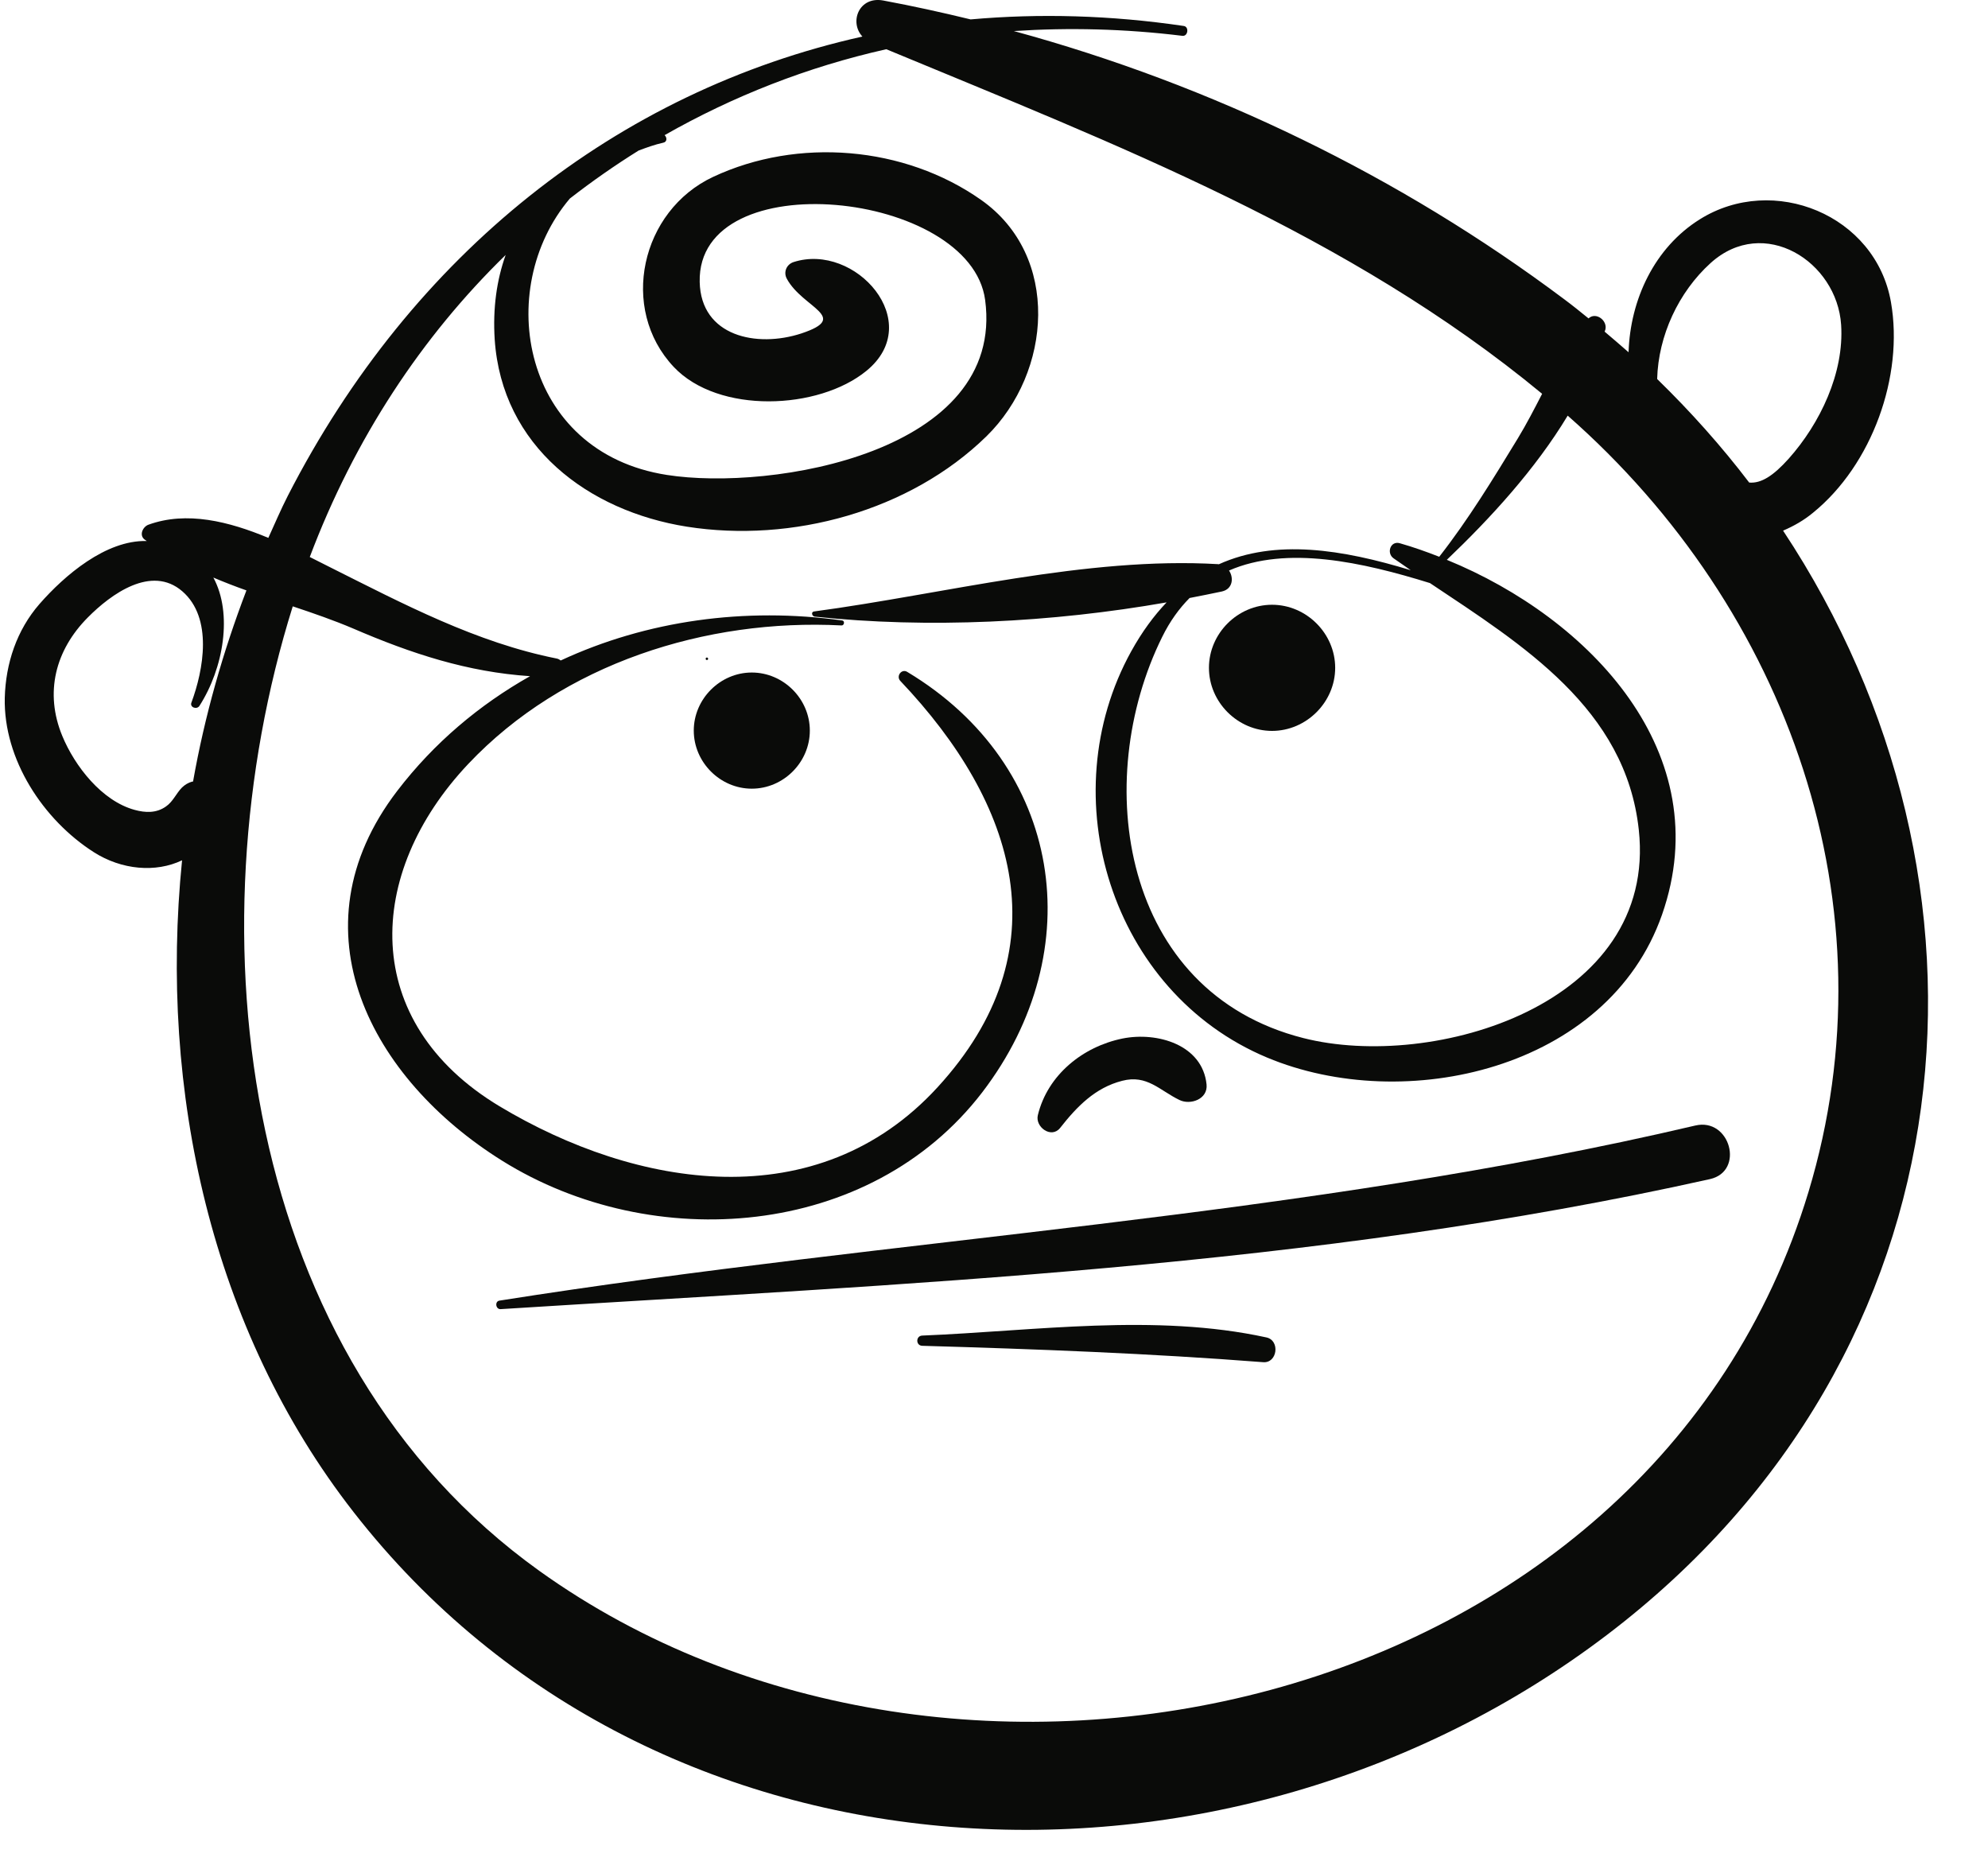 <?xml version="1.0" encoding="UTF-8"?>
<svg width="50px" height="47px" viewBox="0 0 50 47" version="1.1" xmlns="http://www.w3.org/2000/svg" xmlns:xlink="http://www.w3.org/1999/xlink">
    <title>Group 36</title>
    <g id="Page-1" stroke="none" stroke-width="1" fill="none" fill-rule="evenodd">
        <g id="vectorstock_1327683" transform="translate(-500, -424)" fill="#0A0B09">
            <g id="Group-36" transform="translate(500.119, 424)">
                <path d="M42.519,28.304 C32.635,30.624 22.45,31.124 12.442,32.707 C12.319,32.726 12.348,32.929 12.472,32.921 C22.66,32.278 32.893,31.883 42.889,29.651 C43.767,29.453 43.396,28.098 42.519,28.304" id="Fill-528"></path>
                <path d="M17.66,16.535 C17.619,16.535 17.619,16.598 17.66,16.598 C17.701,16.598 17.701,16.535 17.66,16.535" id="Fill-529"></path>
                <path d="M30.792,14.347 C32.248,13.713 34.148,14.136 35.846,14.663 C38.176,16.218 40.769,17.823 41.098,20.866 C41.577,25.259 35.928,26.936 32.659,26.104 C28.079,24.941 27.317,19.638 29.112,16.015 C29.307,15.619 29.541,15.299 29.8,15.038 C30.072,14.985 30.347,14.931 30.613,14.874 C30.887,14.813 30.916,14.53 30.792,14.347 Z M13.442,39.5 C5.932,34.116 4.655,23.509 7.244,15.248 C7.773,15.424 8.287,15.603 8.755,15.802 C10.231,16.439 11.642,16.9 13.212,17.004 C11.942,17.721 10.799,18.677 9.87,19.891 C7.196,23.387 9.22,27.136 12.511,29.189 C16.295,31.551 21.762,31.15 24.585,27.469 C27.319,23.9 26.614,19.242 22.697,16.895 C22.555,16.81 22.414,17.003 22.523,17.121 C25.461,20.215 26.614,23.903 23.463,27.34 C20.435,30.645 15.885,29.884 12.445,27.82 C8.92,25.701 9.058,21.966 11.657,19.212 C14.046,16.683 17.643,15.552 21.046,15.728 C21.117,15.731 21.133,15.613 21.063,15.603 C18.62,15.263 16.148,15.603 13.984,16.609 C13.957,16.589 13.929,16.572 13.891,16.562 C11.86,16.16 10.023,15.186 8.184,14.265 C8.02,14.183 7.847,14.097 7.672,14.007 C8.798,11.024 10.49,8.465 12.599,6.411 C12.373,7.044 12.273,7.753 12.323,8.535 C12.503,11.226 14.677,12.851 17.154,13.244 C19.799,13.661 22.763,12.854 24.69,10.973 C26.34,9.358 26.556,6.434 24.558,5.028 C22.628,3.669 19.946,3.451 17.819,4.447 C15.998,5.298 15.446,7.763 16.827,9.228 C17.95,10.418 20.468,10.311 21.672,9.326 C23.176,8.1 21.393,6.091 19.841,6.59 C19.662,6.648 19.579,6.844 19.671,7.011 C20.07,7.747 21.281,7.972 20.033,8.386 C18.915,8.751 17.509,8.461 17.479,7.091 C17.41,4.071 24.291,4.796 24.658,7.543 C25.171,11.378 19.29,12.357 16.652,11.943 C13.012,11.376 12.278,7.275 14.213,4.993 C14.769,4.561 15.346,4.157 15.944,3.785 C16.142,3.711 16.344,3.637 16.564,3.588 C16.665,3.567 16.658,3.453 16.596,3.399 C18.319,2.418 20.191,1.682 22.172,1.238 C27.953,3.637 33.802,5.883 38.667,9.903 C38.469,10.287 38.274,10.665 38.057,11.022 C37.435,12.043 36.814,13.062 36.079,14.001 C35.75,13.872 35.419,13.755 35.088,13.661 C34.852,13.593 34.746,13.907 34.929,14.039 C35.072,14.14 35.217,14.237 35.362,14.339 C33.639,13.814 31.963,13.546 30.535,14.19 C30.529,14.19 30.527,14.187 30.522,14.187 C27.193,13.992 23.638,14.936 20.352,15.377 C20.275,15.39 20.303,15.494 20.368,15.506 C23.217,15.809 26.331,15.656 29.222,15.148 C28.904,15.482 28.606,15.884 28.332,16.379 C26.314,20.028 27.822,24.95 31.748,26.594 C35.207,28.042 40.319,26.901 41.683,23 C43.1,18.949 39.876,15.551 36.27,14.078 C37.364,13.035 38.499,11.799 39.31,10.452 C44.859,15.328 47.536,22.801 45.365,29.977 C41.372,43.17 23.905,47.001 13.442,39.5 Z M4.715,19.655 C4.618,19.681 4.532,19.733 4.457,19.805 C4.311,19.954 4.233,20.157 4.057,20.279 C3.814,20.453 3.536,20.44 3.266,20.366 C2.439,20.14 1.76,19.263 1.448,18.508 C0.997,17.419 1.272,16.348 2.092,15.525 C2.669,14.943 3.689,14.196 4.467,14.87 C5.239,15.539 5.001,16.847 4.695,17.669 C4.649,17.789 4.832,17.852 4.897,17.751 C5.505,16.802 5.737,15.428 5.247,14.524 C5.52,14.64 5.797,14.747 6.079,14.847 C5.488,16.392 5.029,18.003 4.736,19.655 C4.73,19.655 4.725,19.655 4.715,19.655 Z M42.904,6.615 C44.242,5.405 46.084,6.575 46.187,8.169 C46.266,9.38 45.657,10.65 44.867,11.536 C44.482,11.965 44.176,12.161 43.875,12.135 C43.18,11.222 42.404,10.353 41.56,9.531 C41.589,8.442 42.096,7.347 42.904,6.615 Z M44.727,13.344 C44.995,13.23 45.253,13.083 45.48,12.894 C46.963,11.69 47.765,9.461 47.441,7.603 C47.06,5.4 44.478,4.359 42.633,5.515 C41.491,6.228 40.882,7.537 40.841,8.858 C40.643,8.683 40.441,8.512 40.239,8.34 C40.244,8.326 40.251,8.308 40.257,8.291 C40.317,8.059 40.018,7.835 39.834,8.007 C39.634,7.844 39.431,7.68 39.221,7.524 C35.083,4.424 30.36,2.139 25.38,0.781 C26.761,0.69 28.177,0.724 29.619,0.901 C29.761,0.919 29.793,0.672 29.653,0.653 C27.819,0.382 26.025,0.334 24.293,0.488 C23.566,0.311 22.833,0.15 22.097,0.013 C21.485,-0.101 21.235,0.554 21.571,0.919 C15.409,2.294 10.242,6.377 7.12,12.468 C6.944,12.812 6.791,13.173 6.63,13.526 C5.637,13.112 4.577,12.846 3.614,13.195 C3.475,13.246 3.373,13.454 3.516,13.566 C3.534,13.581 3.555,13.593 3.574,13.607 C3.57,13.607 3.569,13.605 3.564,13.605 C2.542,13.581 1.504,14.469 0.875,15.188 C0.301,15.846 0.024,16.683 0.001,17.549 C-0.034,19.097 0.969,20.618 2.239,21.429 C2.94,21.877 3.799,21.951 4.46,21.634 C3.877,27.43 5.194,33.434 8.773,38.023 C16.377,47.78 30.777,48.355 40.303,41.109 C49.638,34.011 50.542,22.124 44.727,13.344 L44.727,13.344 Z" id="Fill-530"></path>
                <path d="M31.874,15.208 C31.009,15.208 30.287,15.929 30.287,16.794 C30.287,17.657 31.009,18.38 31.874,18.38 C32.738,18.38 33.462,17.657 33.462,16.794 C33.462,15.929 32.738,15.208 31.874,15.208" id="Fill-531"></path>
                <path d="M18.789,16.912 C17.994,16.912 17.33,17.576 17.33,18.372 C17.33,19.169 17.994,19.833 18.789,19.833 C19.586,19.833 20.249,19.169 20.249,18.372 C20.249,17.576 19.586,16.912 18.789,16.912" id="Fill-532"></path>
                <path d="M28.112,26.116 C27.11,26.321 26.229,27.034 25.984,28.042 C25.91,28.338 26.319,28.641 26.542,28.367 C26.965,27.828 27.424,27.353 28.105,27.179 C28.73,27.017 29.044,27.419 29.546,27.662 C29.821,27.796 30.265,27.642 30.227,27.27 C30.125,26.274 28.99,25.94 28.112,26.116" id="Fill-533"></path>
                <path d="M31.735,33.633 C28.93,33.021 25.914,33.47 23.074,33.586 C22.911,33.595 22.911,33.836 23.074,33.843 C25.951,33.926 28.785,34.033 31.649,34.255 C32.009,34.286 32.081,33.71 31.735,33.633" id="Fill-534"></path>
            </g>
        </g>
    </g>
</svg>